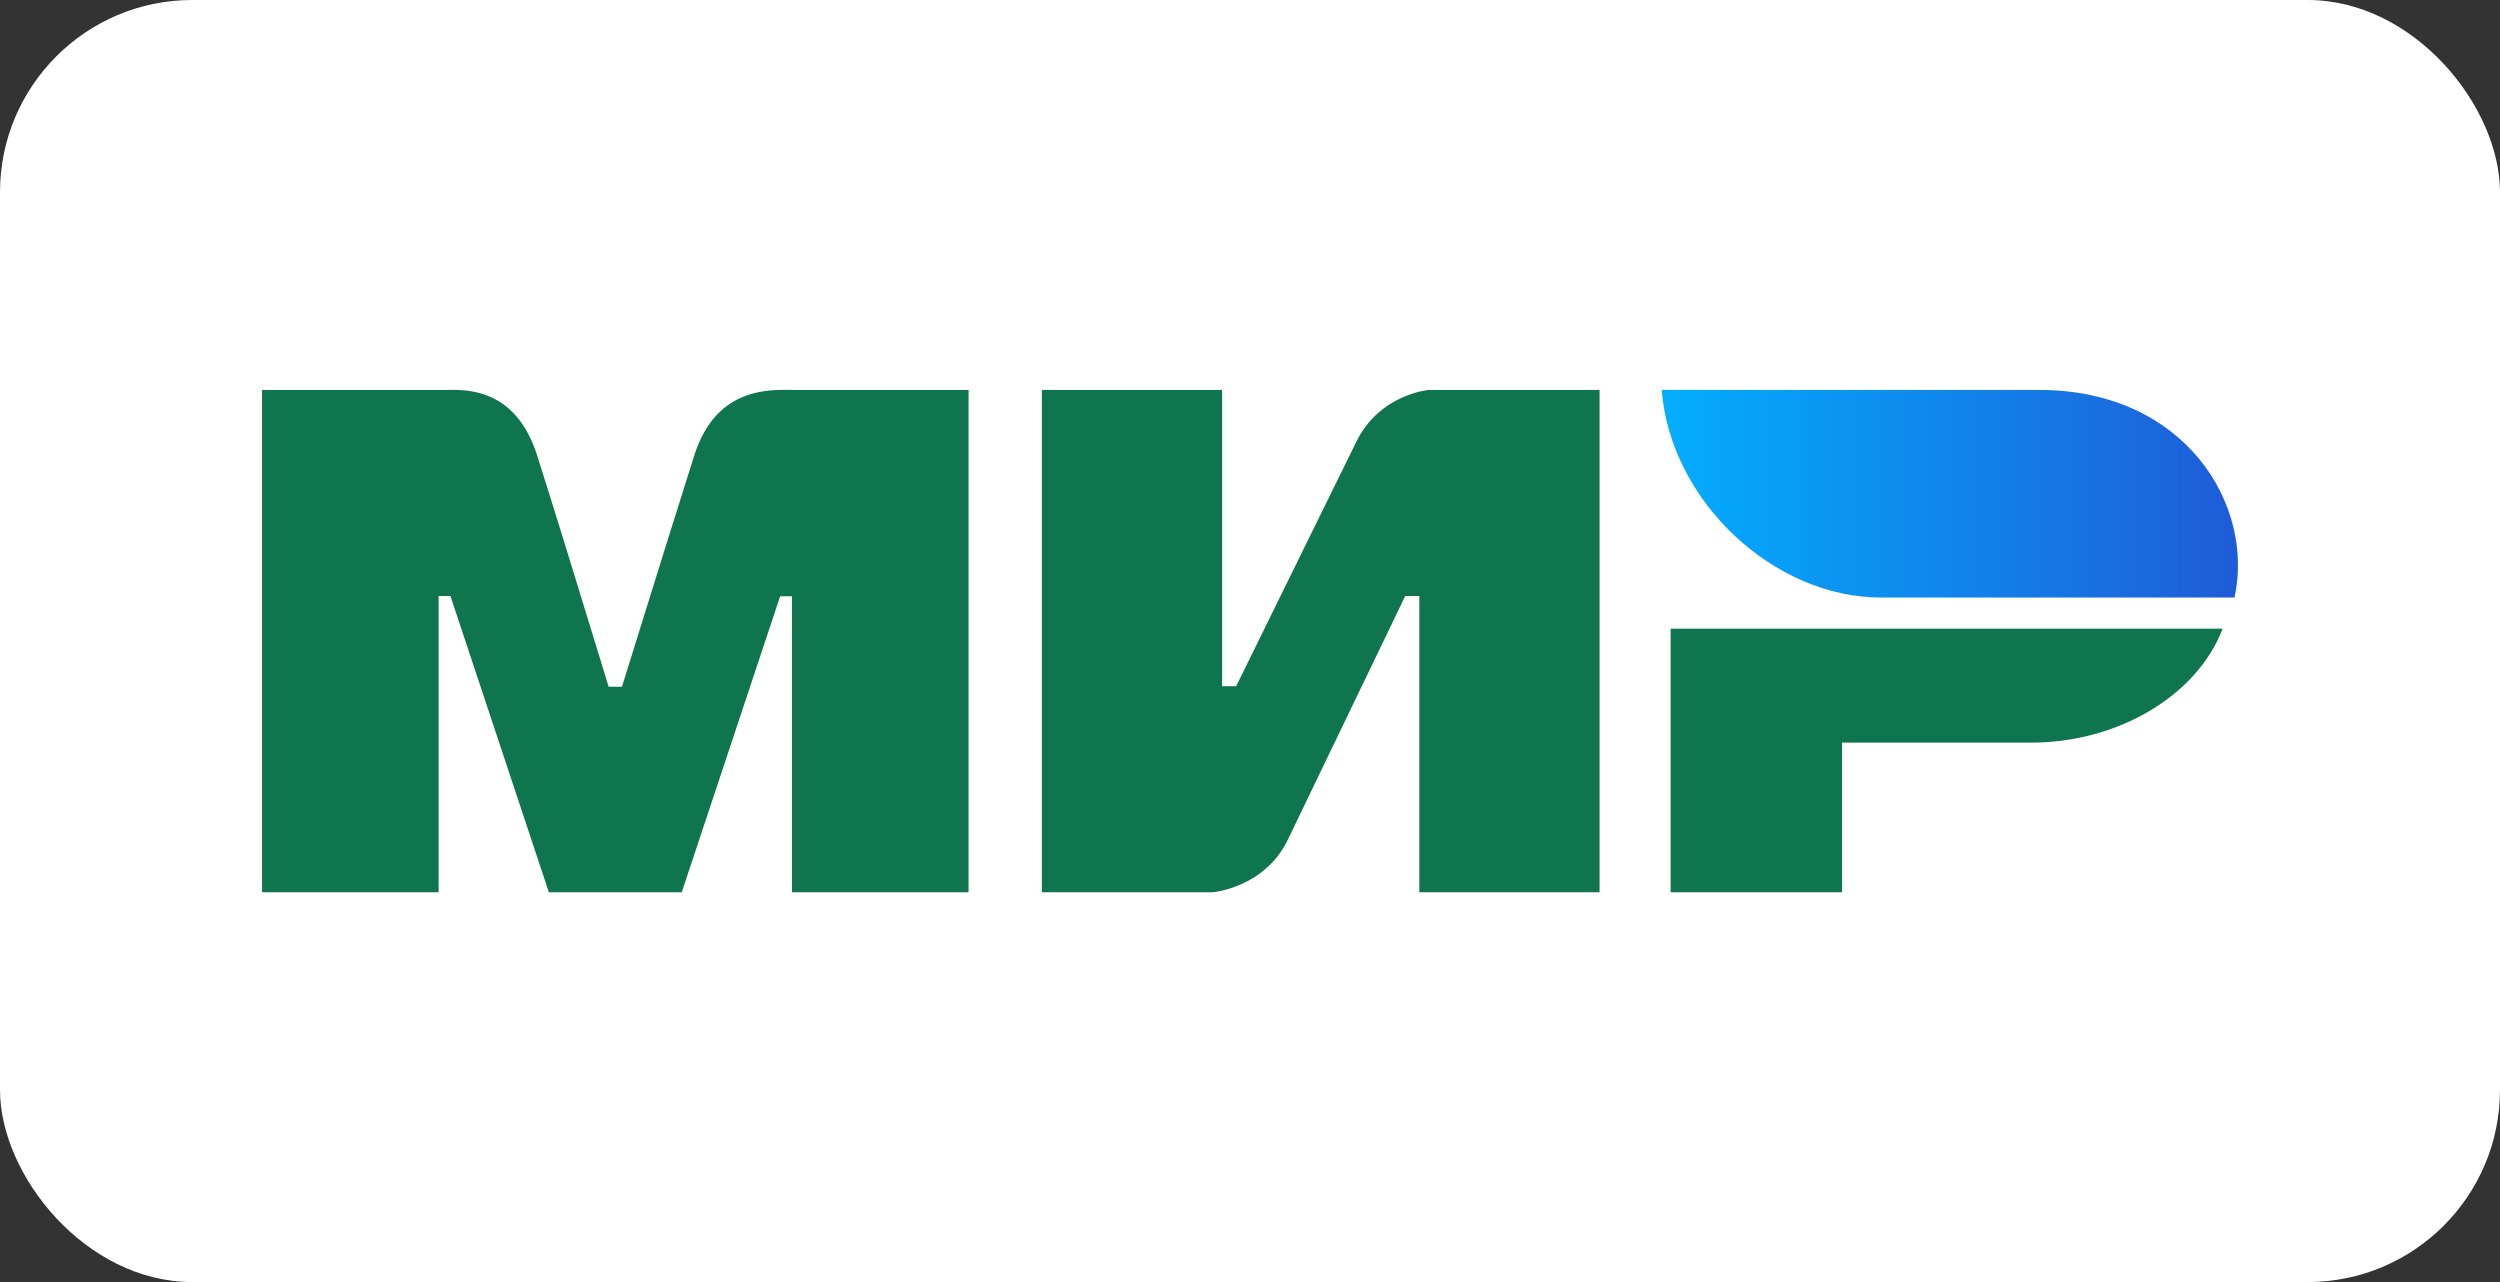 <svg width="78" height="40" viewBox="0 0 78 40" fill="none" xmlns="http://www.w3.org/2000/svg">
<rect x="0" y="0" width="78" height="40" fill="#333333" stroke="none"/>
<rect width="78" height="40" rx="6" fill="white"/>
<g clip-path="url(#clip0_1406_2376)">
<path fill-rule="evenodd" clip-rule="evenodd" d="M13.877 12.166C14.428 12.163 16.064 12.025 16.758 14.207C17.225 15.676 17.969 18.083 18.99 21.427H19.405C20.5 17.901 21.252 15.495 21.662 14.207C22.362 12.002 24.114 12.166 24.814 12.166L30.219 12.166V27.839H24.71V18.603H24.341L21.27 27.839H17.125L14.054 18.596H13.685V27.839H8.176V12.166L13.877 12.166ZM38.13 12.166V21.409H38.569L42.305 13.808C43.03 12.296 44.576 12.166 44.576 12.166H49.907V27.839H44.283V18.596H43.843L40.181 26.197C39.456 27.702 37.837 27.839 37.837 27.839H32.506V12.166H38.13ZM69.346 19.614C68.561 21.686 66.098 23.17 63.37 23.17H57.472V27.839H52.124V19.614H69.346Z" fill="#0F754E"/>
<path fill-rule="evenodd" clip-rule="evenodd" d="M63.628 12.166H51.844C52.124 15.655 55.348 18.643 58.685 18.643H69.717C70.354 15.742 68.162 12.166 63.628 12.166Z" fill="url(#paint0_linear_1406_2376)"/>
</g>
<defs>
<linearGradient id="paint0_linear_1406_2376" x1="69.826" y1="16.24" x2="51.844" y2="16.24" gradientUnits="userSpaceOnUse">
<stop stop-color="#1F5CD7"/>
<stop offset="1" stop-color="#02AEFF"/>
</linearGradient>
<clipPath id="clip0_1406_2376">
<rect width="62" height="16" fill="white" transform="translate(8 12)"/>
</clipPath>
</defs>
</svg>
